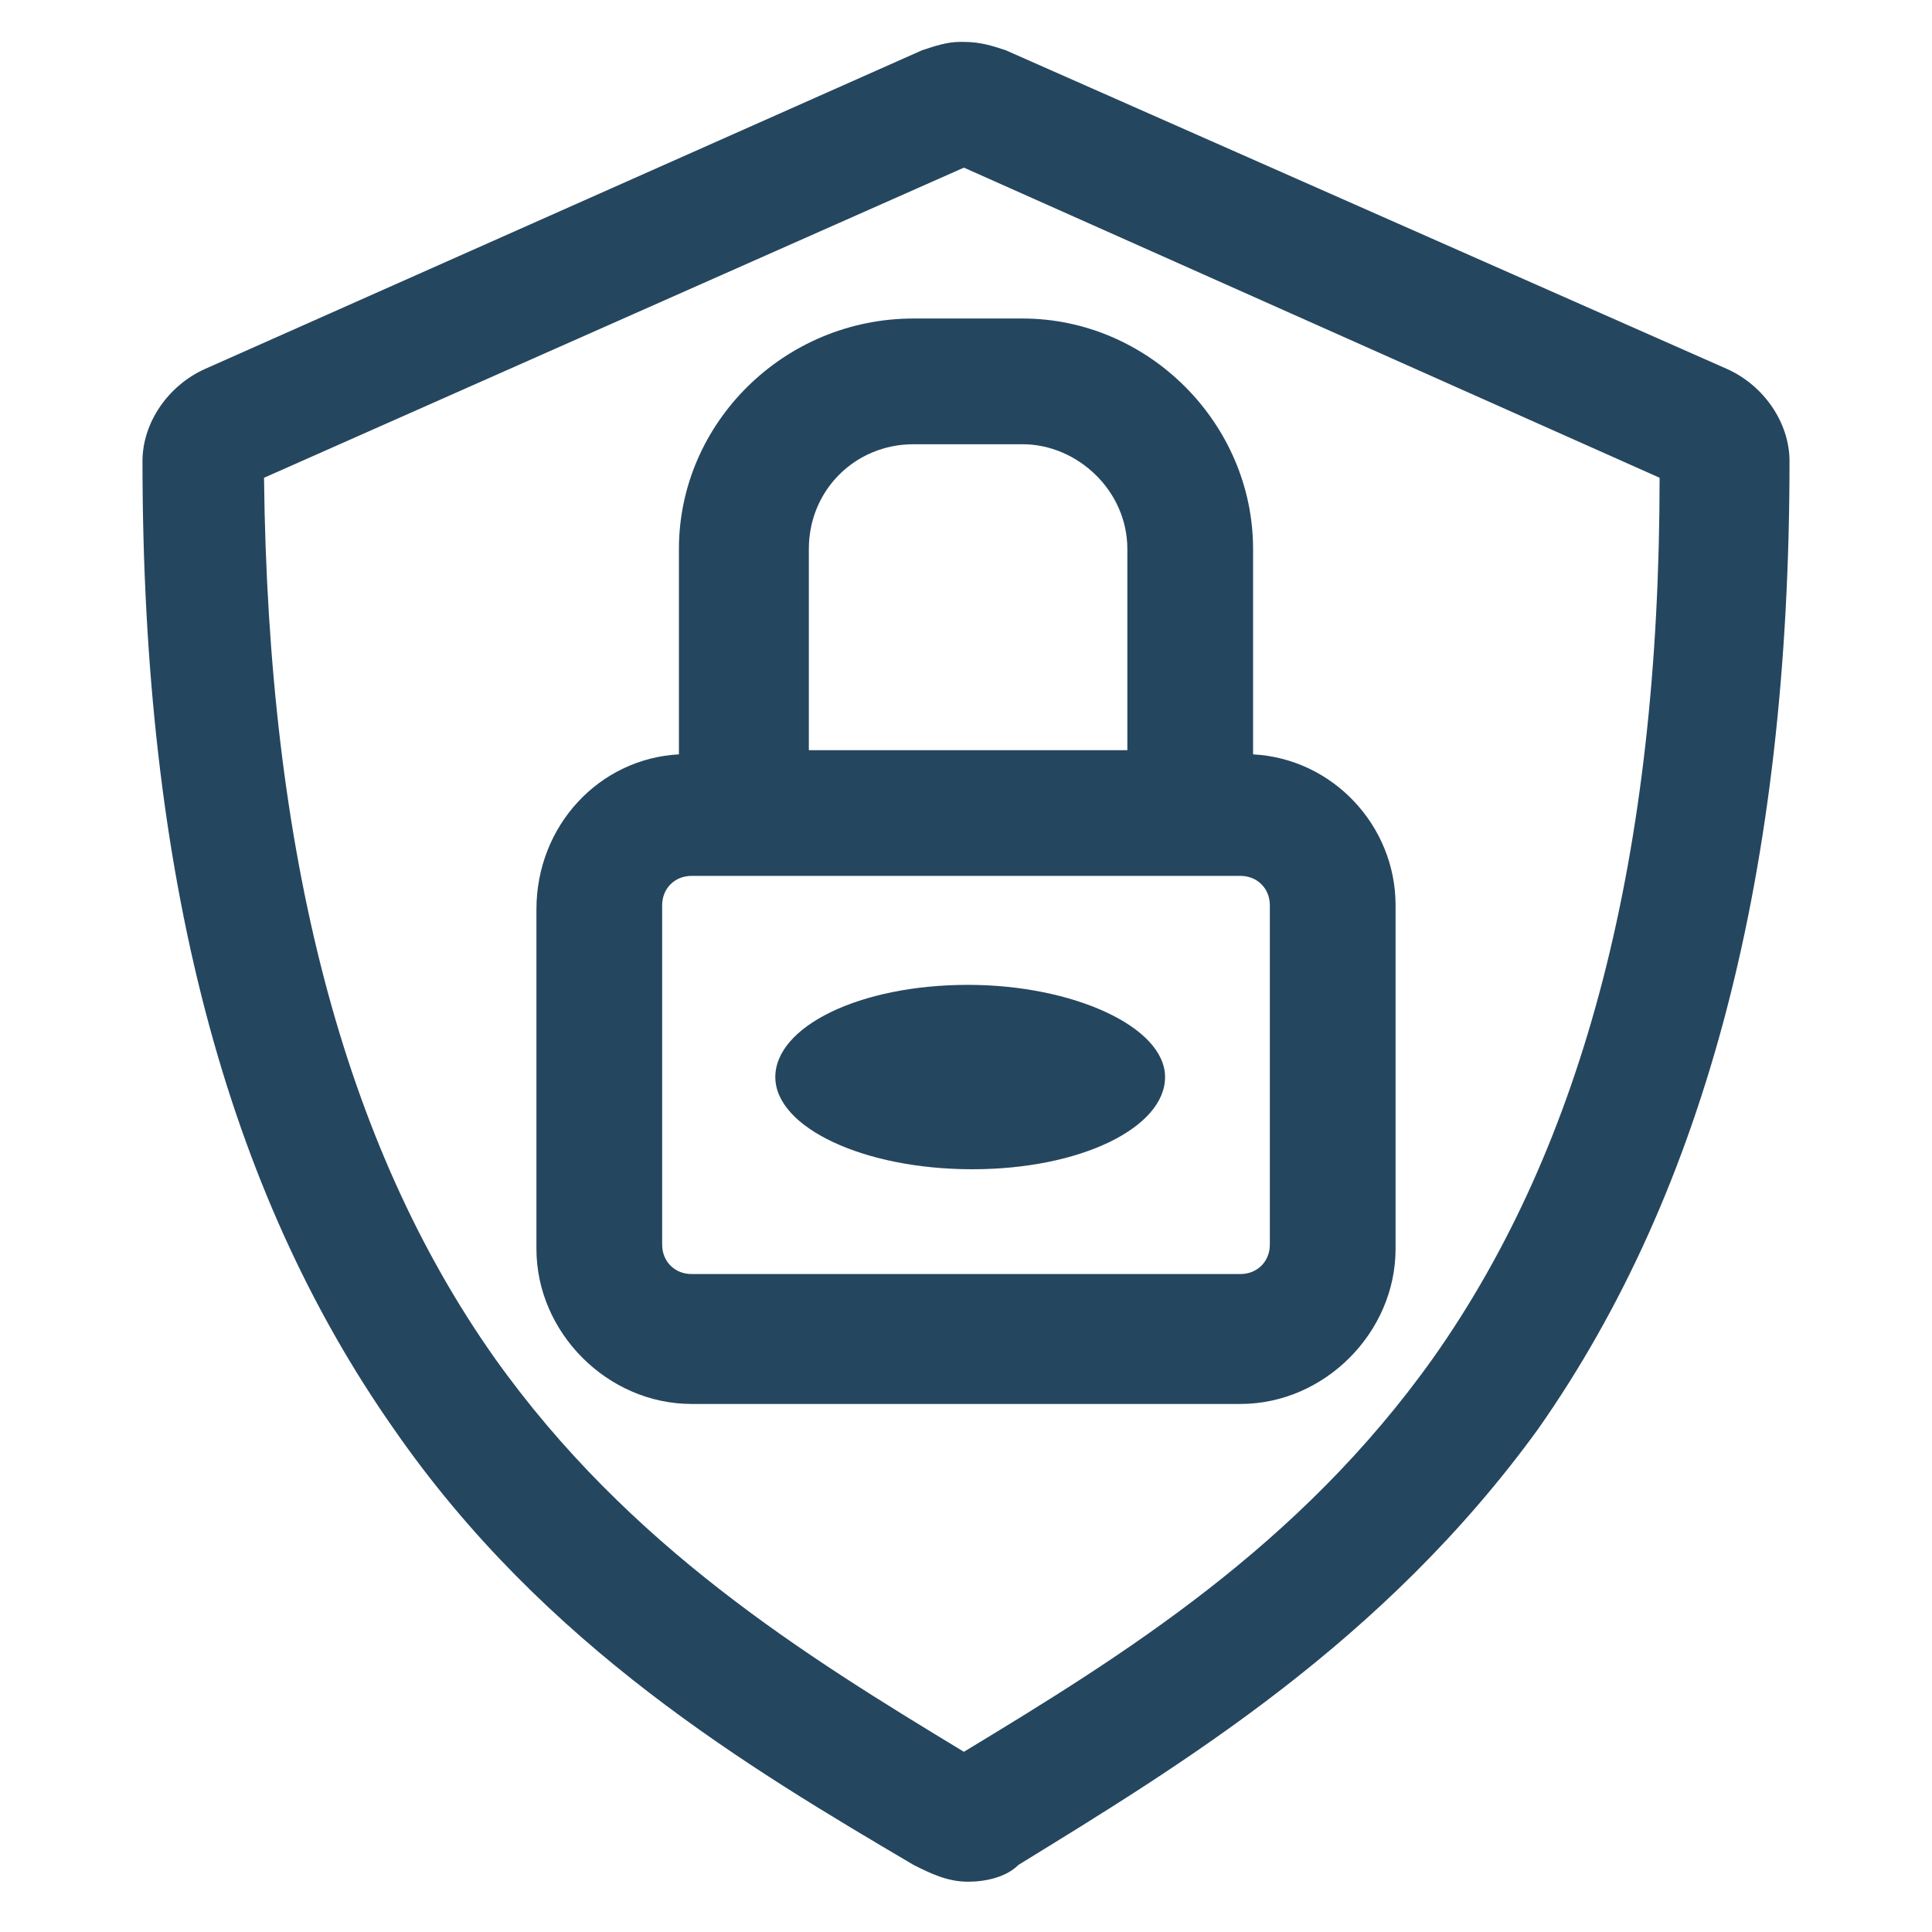 <?xml version="1.0" encoding="utf-8"?>
<!-- Generator: Adobe Illustrator 24.0.1, SVG Export Plug-In . SVG Version: 6.00 Build 0)  -->
<svg version="1.1" id="PICTOS_vectos" xmlns="http://www.w3.org/2000/svg" xmlns:xlink="http://www.w3.org/1999/xlink" x="0px"
	 y="0px" viewBox="0 0 46.1 46.1" style="enable-background:new 0 0 46.1 46.1;" xml:space="preserve">
<style type="text/css">
	.st0{fill:#25465F;}
</style>
<path class="st0" d="M23.1,23.5c-2.6,0-4.6,1-4.6,2.2s2.1,2.2,4.7,2.2s4.6-1,4.6-2.2S25.6,23.5,23.1,23.5z"/>
<path class="st0" d="M41.2,8.8L24,1.2C23.7,1.1,23.4,1,23,1c0,0-0.1,0-0.1,0c-0.3,0-0.6,0.1-0.9,0.2L4.9,8.8C4,9.2,3.4,10.1,3.4,11
	c0,9.9,2,17.4,6,23.1c3.6,5.2,8.5,8.1,12.4,10.4c0.4,0.2,0.8,0.4,1.3,0.4c0.4,0,0.9-0.1,1.2-0.4c3.9-2.4,8.7-5.3,12.4-10.4
	c4-5.7,6-13.3,6-23.1C42.7,10.1,42.1,9.2,41.2,8.8z M34.2,32.4c-3.2,4.5-7.4,7.1-11.2,9.4c-3.8-2.3-8-4.9-11.2-9.4
	c-3.6-5.1-5.4-12-5.5-21L23,4l16.6,7.4C39.6,20.4,37.8,27.3,34.2,32.4L34.2,32.4z"/>
<path class="st0" d="M16.2,13.1V18c-1.9,0.1-3.4,1.7-3.4,3.7v8.1c0,2,1.7,3.7,3.7,3.7l0,0h13.1c2,0,3.7-1.7,3.7-3.7c0,0,0,0,0,0
	v-8.2c0-1.9-1.5-3.5-3.4-3.6v-4.9c0-3-2.5-5.5-5.5-5.5h-2.6C18.7,7.6,16.2,10.1,16.2,13.1z M30.3,21.6v8.1c0,0.4-0.3,0.7-0.7,0.7h0
	H16.5c-0.4,0-0.7-0.3-0.7-0.7l0,0v-8.1c0-0.4,0.3-0.7,0.7-0.7h13.1C30,20.9,30.3,21.2,30.3,21.6z M26.9,13.1v4.8h-7.6v-4.8
	c0-1.4,1.1-2.5,2.5-2.5h2.6C25.7,10.6,26.9,11.7,26.9,13.1C26.9,13.1,26.9,13.1,26.9,13.1z"/>
</svg>
